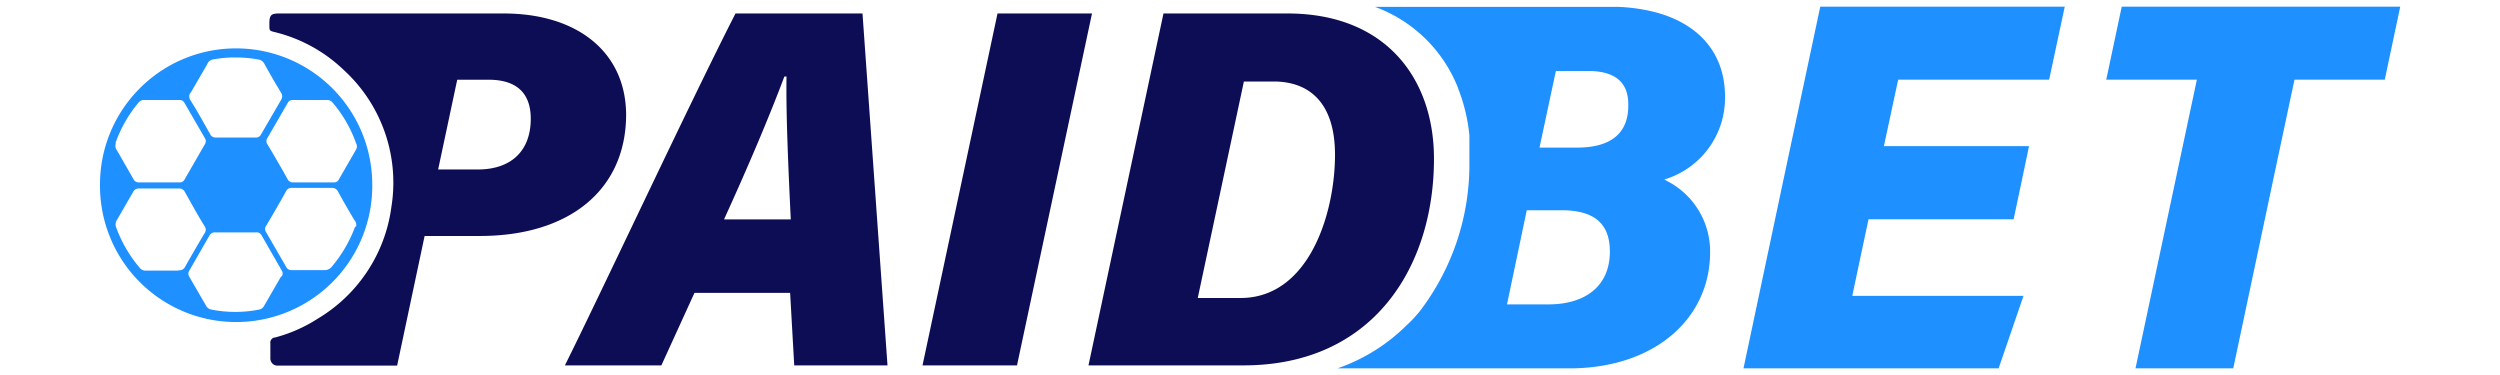 <svg xmlns="http://www.w3.org/2000/svg" width="200" height="30" xmlns:v="https://vecta.io/nano"><path d="M69 1.078H58.84C55.262 8.07 48 23.609 45.191 29.23h7.719l2.648-5.801h7.652l.328 5.801H71zM57.922 17.551c1.887-4.129 3.609-8.18 4.828-11.43h.172c-.051 2.898.137 7.199.34 11.43zM79.801 1.078l-6 28.152h7.559l6-28.152zm23.199 0h-9.922l-6 28.152H99.48c10.418 0 15.238-7.93 15.238-16.531 0-6.43-3.867-11.621-11.719-11.621zM99.238 23.84H95.82l3.691-17.32h2.379c2.848 0 4.91 1.691 4.91 5.859 0 4.68-2.07 11.461-7.562 11.461zM40.301 1.078h-18c-.602 0-.742.141-.75.742V2c0 .461 0 .461.438.57a12.13 12.13 0 0 1 5.48 3c3.059 2.781 4.504 6.918 3.84 11-.496 3.73-2.68 7.023-5.918 8.941A11.82 11.82 0 0 1 22 26.999a.4.4 0 0 0-.289.152c-.07.09-.102.207-.082.316v1.18c-.008.16.051.313.16.43a.55.55 0 0 0 .422.172h9.559l2.199-10.371h4.422c7.121 0 11.699-3.66 11.699-9.73-.039-5.008-3.93-8.07-9.789-8.07zm-2.082 12.48h-3.168l1.527-7.18h2.512c2.238 0 3.371 1.07 3.371 3.121 0 2.551-1.539 4.059-4.242 4.059zm0 0" fill="rgb(5.098%,5.098%,33.333%)"/><path d="M18.852 3.871C12.84 3.891 7.984 8.781 8 14.789a10.891 10.891 0 1 0 21.781-.039 10.9 10.9 0 0 0-10.93-10.879zM23.371 8h2.801a.55.55 0 0 1 .449.219c.816.961 1.449 2.063 1.867 3.25a.5.5 0 0 1 0 .492l-1.379 2.391a.41.41 0 0 1-.418.238H25.07h-1.582a.47.47 0 0 1-.488-.27 103.65 103.65 0 0 0-1.602-2.77c-.109-.156-.109-.363 0-.52l1.622-2.8c.063-.137.199-.227.352-.23zm-8.141-.539l1.348-2.32A.6.6 0 0 1 17 4.762a10.16 10.16 0 0 1 3.672 0 .63.63 0 0 1 .469.328 64.98 64.98 0 0 0 1.34 2.32.51.51 0 0 1 0 .59l-1.59 2.738c-.082.18-.266.285-.461.262h-3.11a.49.49 0 0 1-.52-.289c-.512-.902-1-1.801-1.57-2.699-.121-.18-.121-.414 0-.59zm-6 4a10.43 10.43 0 0 1 1.859-3.262c.121-.148.309-.223.5-.199h2.762c.176-.012.344.086.418.25l1.621 2.801a.44.44 0 0 1 0 .488l-1.621 2.813c-.074.16-.242.254-.418.238h-1.66-1.543c-.199.023-.395-.086-.477-.27l-1.312-2.289a.6.6 0 0 1-.078-.602zm5 10.187h-1.34-1.191c-.203.02-.402-.066-.527-.227-.816-.961-1.453-2.059-1.883-3.242a.66.66 0 0 1 .063-.578l1.297-2.242a.5.5 0 0 1 .48-.281h3.172a.52.52 0 0 1 .508.313c.512.91 1 1.809 1.563 2.711a.47.47 0 0 1 0 .547 111.37 111.37 0 0 0-1.59 2.742c-.102.164-.289.254-.48.23zm8.25.48l-1.359 2.352c-.082.156-.234.266-.41.289a9.82 9.82 0 0 1-3.789 0c-.191-.031-.355-.148-.441-.32l-1.32-2.277c-.117-.168-.117-.387 0-.551l1.578-2.75c.09-.184.277-.297.48-.281h1.621 1.66c.176-.02.34.074.422.23l1.637 2.852c.074.133.07.297-.008.43zm5.93-4a10.6 10.6 0 0 1-1.871 3.211c-.141.18-.359.281-.59.27h-2.598a.45.45 0 0 1-.453-.25l-1.609-2.781c-.109-.152-.109-.355 0-.508a110.83 110.83 0 0 0 1.602-2.781c.082-.176.266-.277.461-.258h1.617 1.543c.219-.023.43.09.527.289a70.47 70.47 0 0 0 1.313 2.289.55.55 0 0 1 .129.531zM138 7.699c0-3.258-1.922-5.871-5.898-6.801a14.22 14.22 0 0 0-2.66-.348h-.852H110a11.32 11.32 0 0 1 6.672 6.559s0 .09.047.141c.43 1.145.711 2.344.832 3.559v.281.398.383.379.328.363a19.33 19.33 0 0 1-4 12c-.312.367-.629.73-1 1.059A14.61 14.61 0 0 1 107 29.469h18.73c6.781-.078 11.078-4.078 11.078-9.289.027-2.375-1.285-4.566-3.387-5.668l-.281-.152c2.934-.875 4.922-3.598 4.859-6.66zm-14.121 16.652h-3.32l1.582-7.531h2.781c2.539 0 3.867 1 3.867 3.301 0 2.879-2.098 4.23-4.91 4.23zm2.281-12.543h-3l1.309-6.129h2.59c1.902 0 3.203.711 3.203 2.66.047 2.301-1.363 3.469-4.102 3.469zm16.488 2.704l-3.168 14.957h20.41l1.988-5.797H148.18l1.301-6.133h11.609l.641-3.027.59-2.82h-11.609l1.141-5.32h12.078l1.25-5.84h-19.559zM169.738.531l-1.238 5.84h7.25l-1.73 8.141-3.18 14.957h7.82l3.168-14.957 1.73-8.141h7.223l1.238-5.84zm0 0" fill="rgb(11.765%,56.471%,100%)"/></svg>